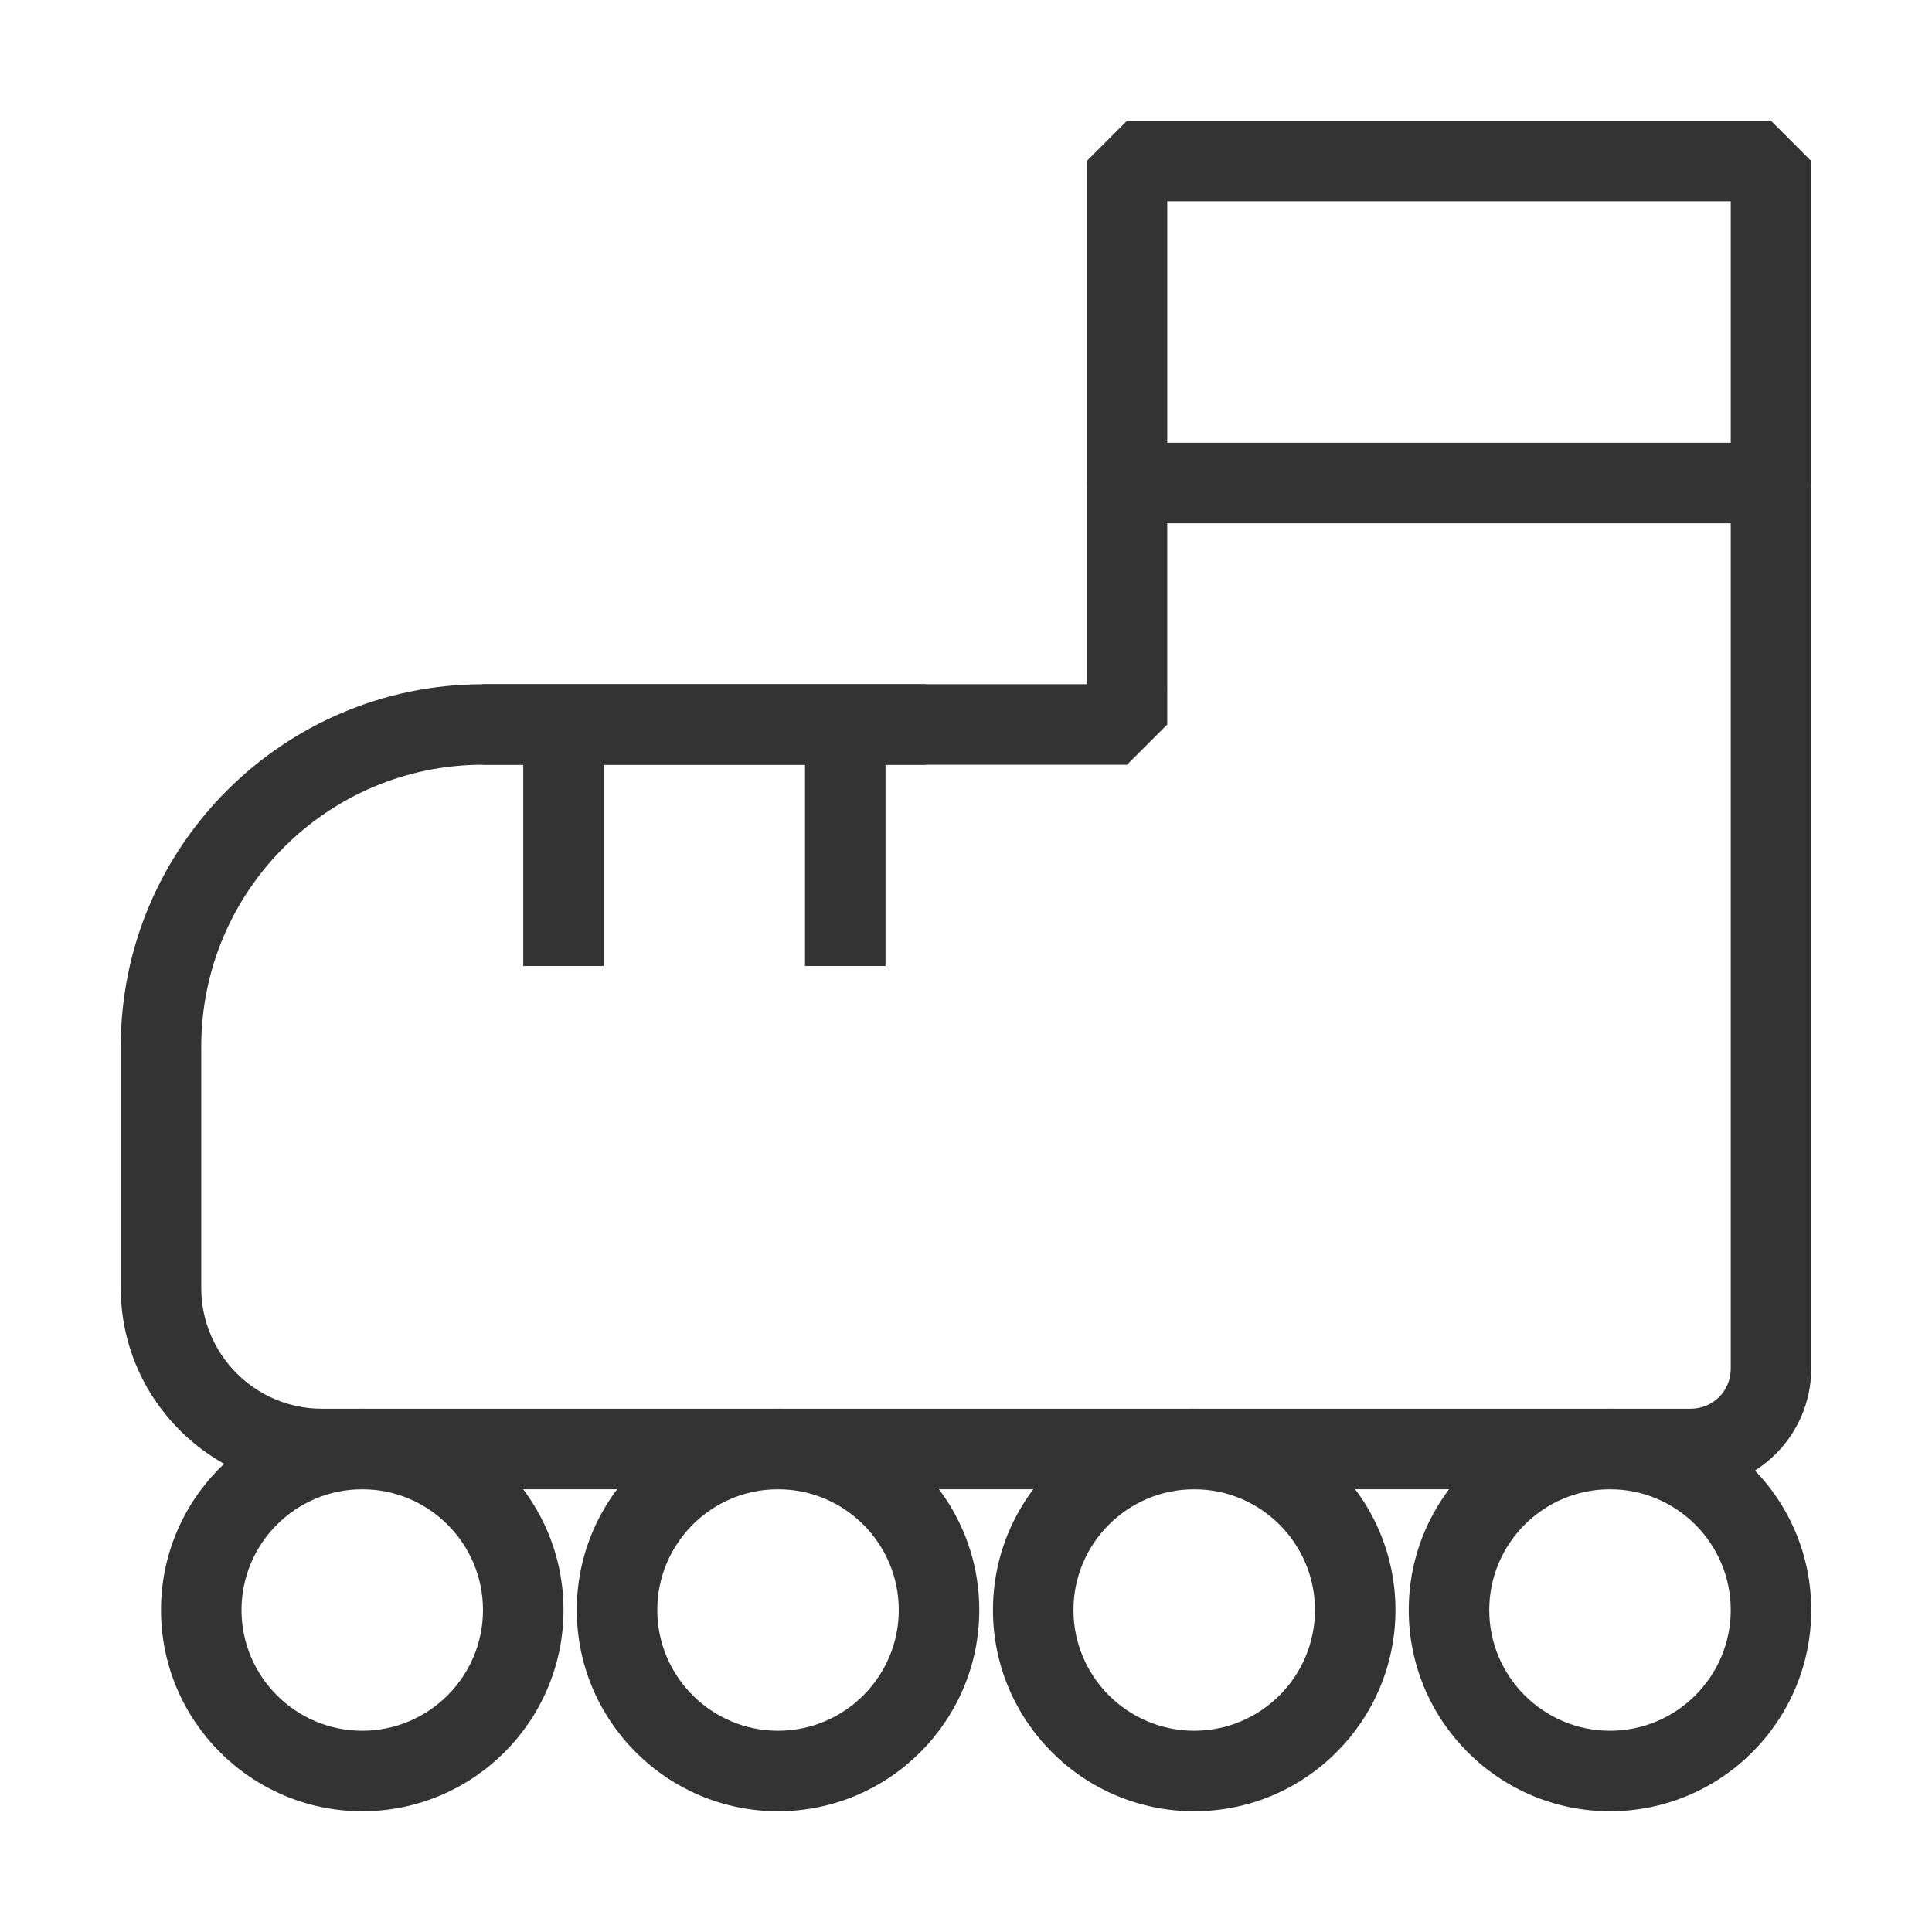 <?xml version="1.0" encoding="iso-8859-1"?>
<svg version="1.1" id="&#x56FE;&#x5C42;_1" xmlns="http://www.w3.org/2000/svg" xmlns:xlink="http://www.w3.org/1999/xlink" x="0px"
	 y="0px" viewBox="0 0 24 24" style="enable-background:new 0 0 24 24;" xml:space="preserve">
<path style="fill:#333333;" d="M22,6.5h-8L13.5,6V2L14,1.5h8L22.5,2v4L22,6.5z M14.5,5.5h7v-3h-7V5.5z"/>
<path style="fill:#333333;" d="M21,18.5H4c-1.378,0-2.5-1.121-2.5-2.5v-3c0-2.481,2.019-4.5,4.5-4.5h7.5V6L14,5.5h8L22.5,6v11
	C22.5,17.827,21.827,18.5,21,18.5z M6,9.5c-1.93,0-3.5,1.57-3.5,3.5v3c0,0.827,0.673,1.5,1.5,1.5h17c0.28,0,0.5-0.22,0.5-0.5V6.5h-7
	V9L14,9.5H6z"/>
<rect x="6.5" y="9" style="fill:#333333;" width="1" height="3"/>
<rect x="10" y="9" style="fill:#333333;" width="1" height="3"/>
<rect x="6" y="8.5" style="fill:#333333;" width="5.5" height="1"/>
<path style="fill:#333333;" d="M4.5,22.5C3.122,22.5,2,21.379,2,20s1.122-2.5,2.5-2.5S7,18.621,7,20S5.878,22.5,4.5,22.5z M4.5,18.5
	C3.673,18.5,3,19.173,3,20s0.673,1.5,1.5,1.5S6,20.827,6,20S5.327,18.5,4.5,18.5z"/>
<path style="fill:#333333;" d="M9.665,22.5c-1.378,0-2.5-1.121-2.5-2.5s1.122-2.5,2.5-2.5s2.5,1.121,2.5,2.5S11.043,22.5,9.665,22.5
	z M9.665,18.5c-0.827,0-1.5,0.673-1.5,1.5s0.673,1.5,1.5,1.5s1.5-0.673,1.5-1.5S10.492,18.5,9.665,18.5z"/>
<path style="fill:#333333;" d="M14.835,22.5c-1.379,0-2.5-1.121-2.5-2.5s1.121-2.5,2.5-2.5s2.5,1.121,2.5,2.5
	S16.214,22.5,14.835,22.5z M14.835,18.5c-0.827,0-1.5,0.673-1.5,1.5s0.673,1.5,1.5,1.5s1.5-0.673,1.5-1.5S15.662,18.5,14.835,18.5z"
	/>
<path style="fill:#333333;" d="M20,22.5c-1.379,0-2.5-1.121-2.5-2.5s1.121-2.5,2.5-2.5s2.5,1.121,2.5,2.5S21.379,22.5,20,22.5z
	 M20,18.5c-0.827,0-1.5,0.673-1.5,1.5s0.673,1.5,1.5,1.5s1.5-0.673,1.5-1.5S20.827,18.5,20,18.5z"/>
</svg>






